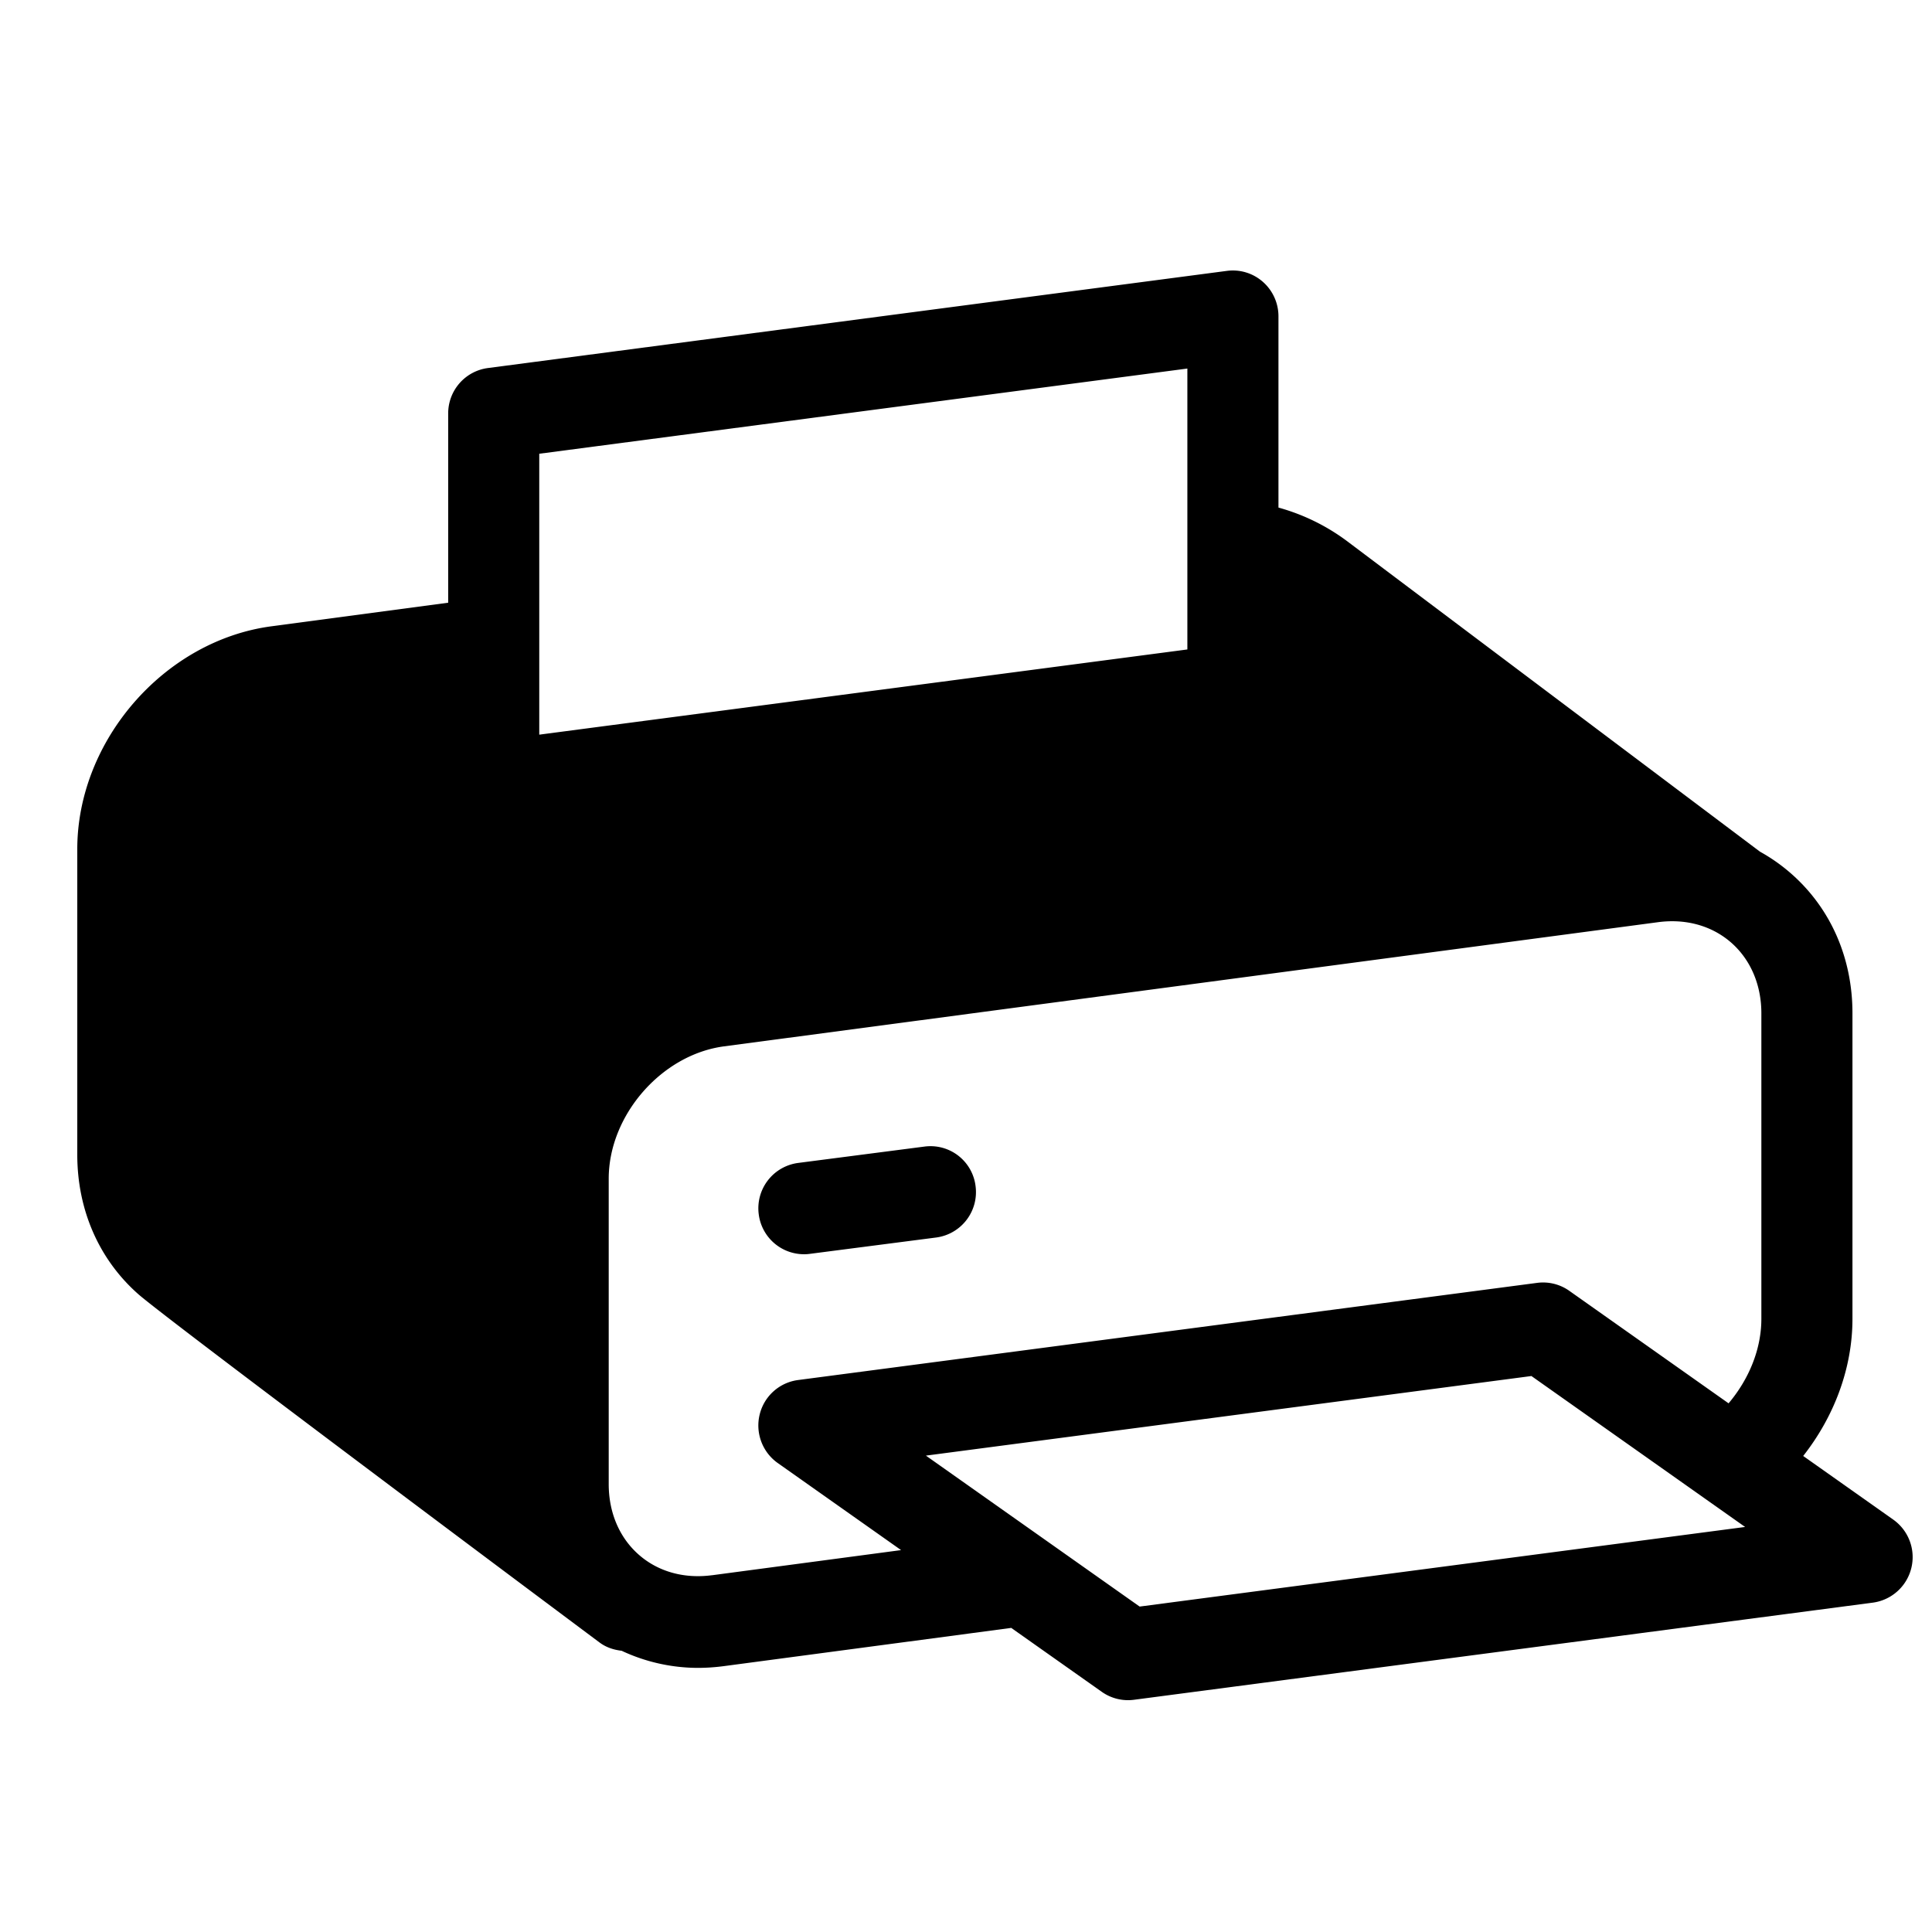 <svg xmlns="http://www.w3.org/2000/svg" width="100" height="100" fill="none"><path fill="#000" d="m97.996 78.655-4.663-3.294c1.581-2.012 2.55-4.506 2.55-7.104v-15.81c0-2.856-1.121-5.42-3.158-7.216a9.205 9.205 0 0 0-1.628-1.148l-3.45-2.594c-5.864-4.409-16.72-12.572-17.853-13.427a10.688 10.688 0 0 0-3.621-1.79v-9.899c0-.683-.293-1.332-.803-1.782a2.35 2.35 0 0 0-1.86-.571l-38.26 5.03a2.366 2.366 0 0 0-2.052 2.353v9.793l-9.133 1.219C8.515 33.145 4 38.322 4 43.955v15.81c0 2.856 1.12 5.42 3.155 7.218 1.484 1.31 21.582 16.318 23.88 18.034l.003.002c.345.256.738.378 1.137.424a9.328 9.328 0 0 0 3.929.886c.45 0 .907-.03 1.366-.091l14.872-1.978 4.688 3.31a2.35 2.35 0 0 0 1.658.411l38.26-5.03a2.378 2.378 0 0 0 1.048-4.295Zm-36.538-59.58v14.541l-33.546 4.41v-14.54l33.546-4.41Zm-2.47 64.081-11.063-7.813 31.341-4.12 11.061 7.812-31.34 4.121Zm-22.136-1.623c-1.447.192-2.796-.185-3.795-1.068-1-.882-1.55-2.177-1.55-3.648V61.01c0-3.282 2.73-6.418 5.963-6.85l48.352-6.428a5.55 5.55 0 0 1 .729-.049c1.166 0 2.237.386 3.067 1.117.998.883 1.55 2.18 1.55 3.649v15.81c0 1.596-.658 3.147-1.697 4.377l-8.247-5.825a2.35 2.35 0 0 0-1.66-.41l-38.26 5.03a2.36 2.36 0 0 0-1.984 1.785c-.232.95.14 1.947.936 2.51l6.384 4.507-9.788 1.302Z"/><path fill="#000" d="M41.606 64.92c.1 0 .2-.006.305-.02l6.548-.847a2.37 2.37 0 0 0 2.037-2.655 2.35 2.35 0 0 0-2.64-2.052l-6.549.848a2.369 2.369 0 0 0-2.035 2.655 2.362 2.362 0 0 0 2.334 2.07Z"/></svg>